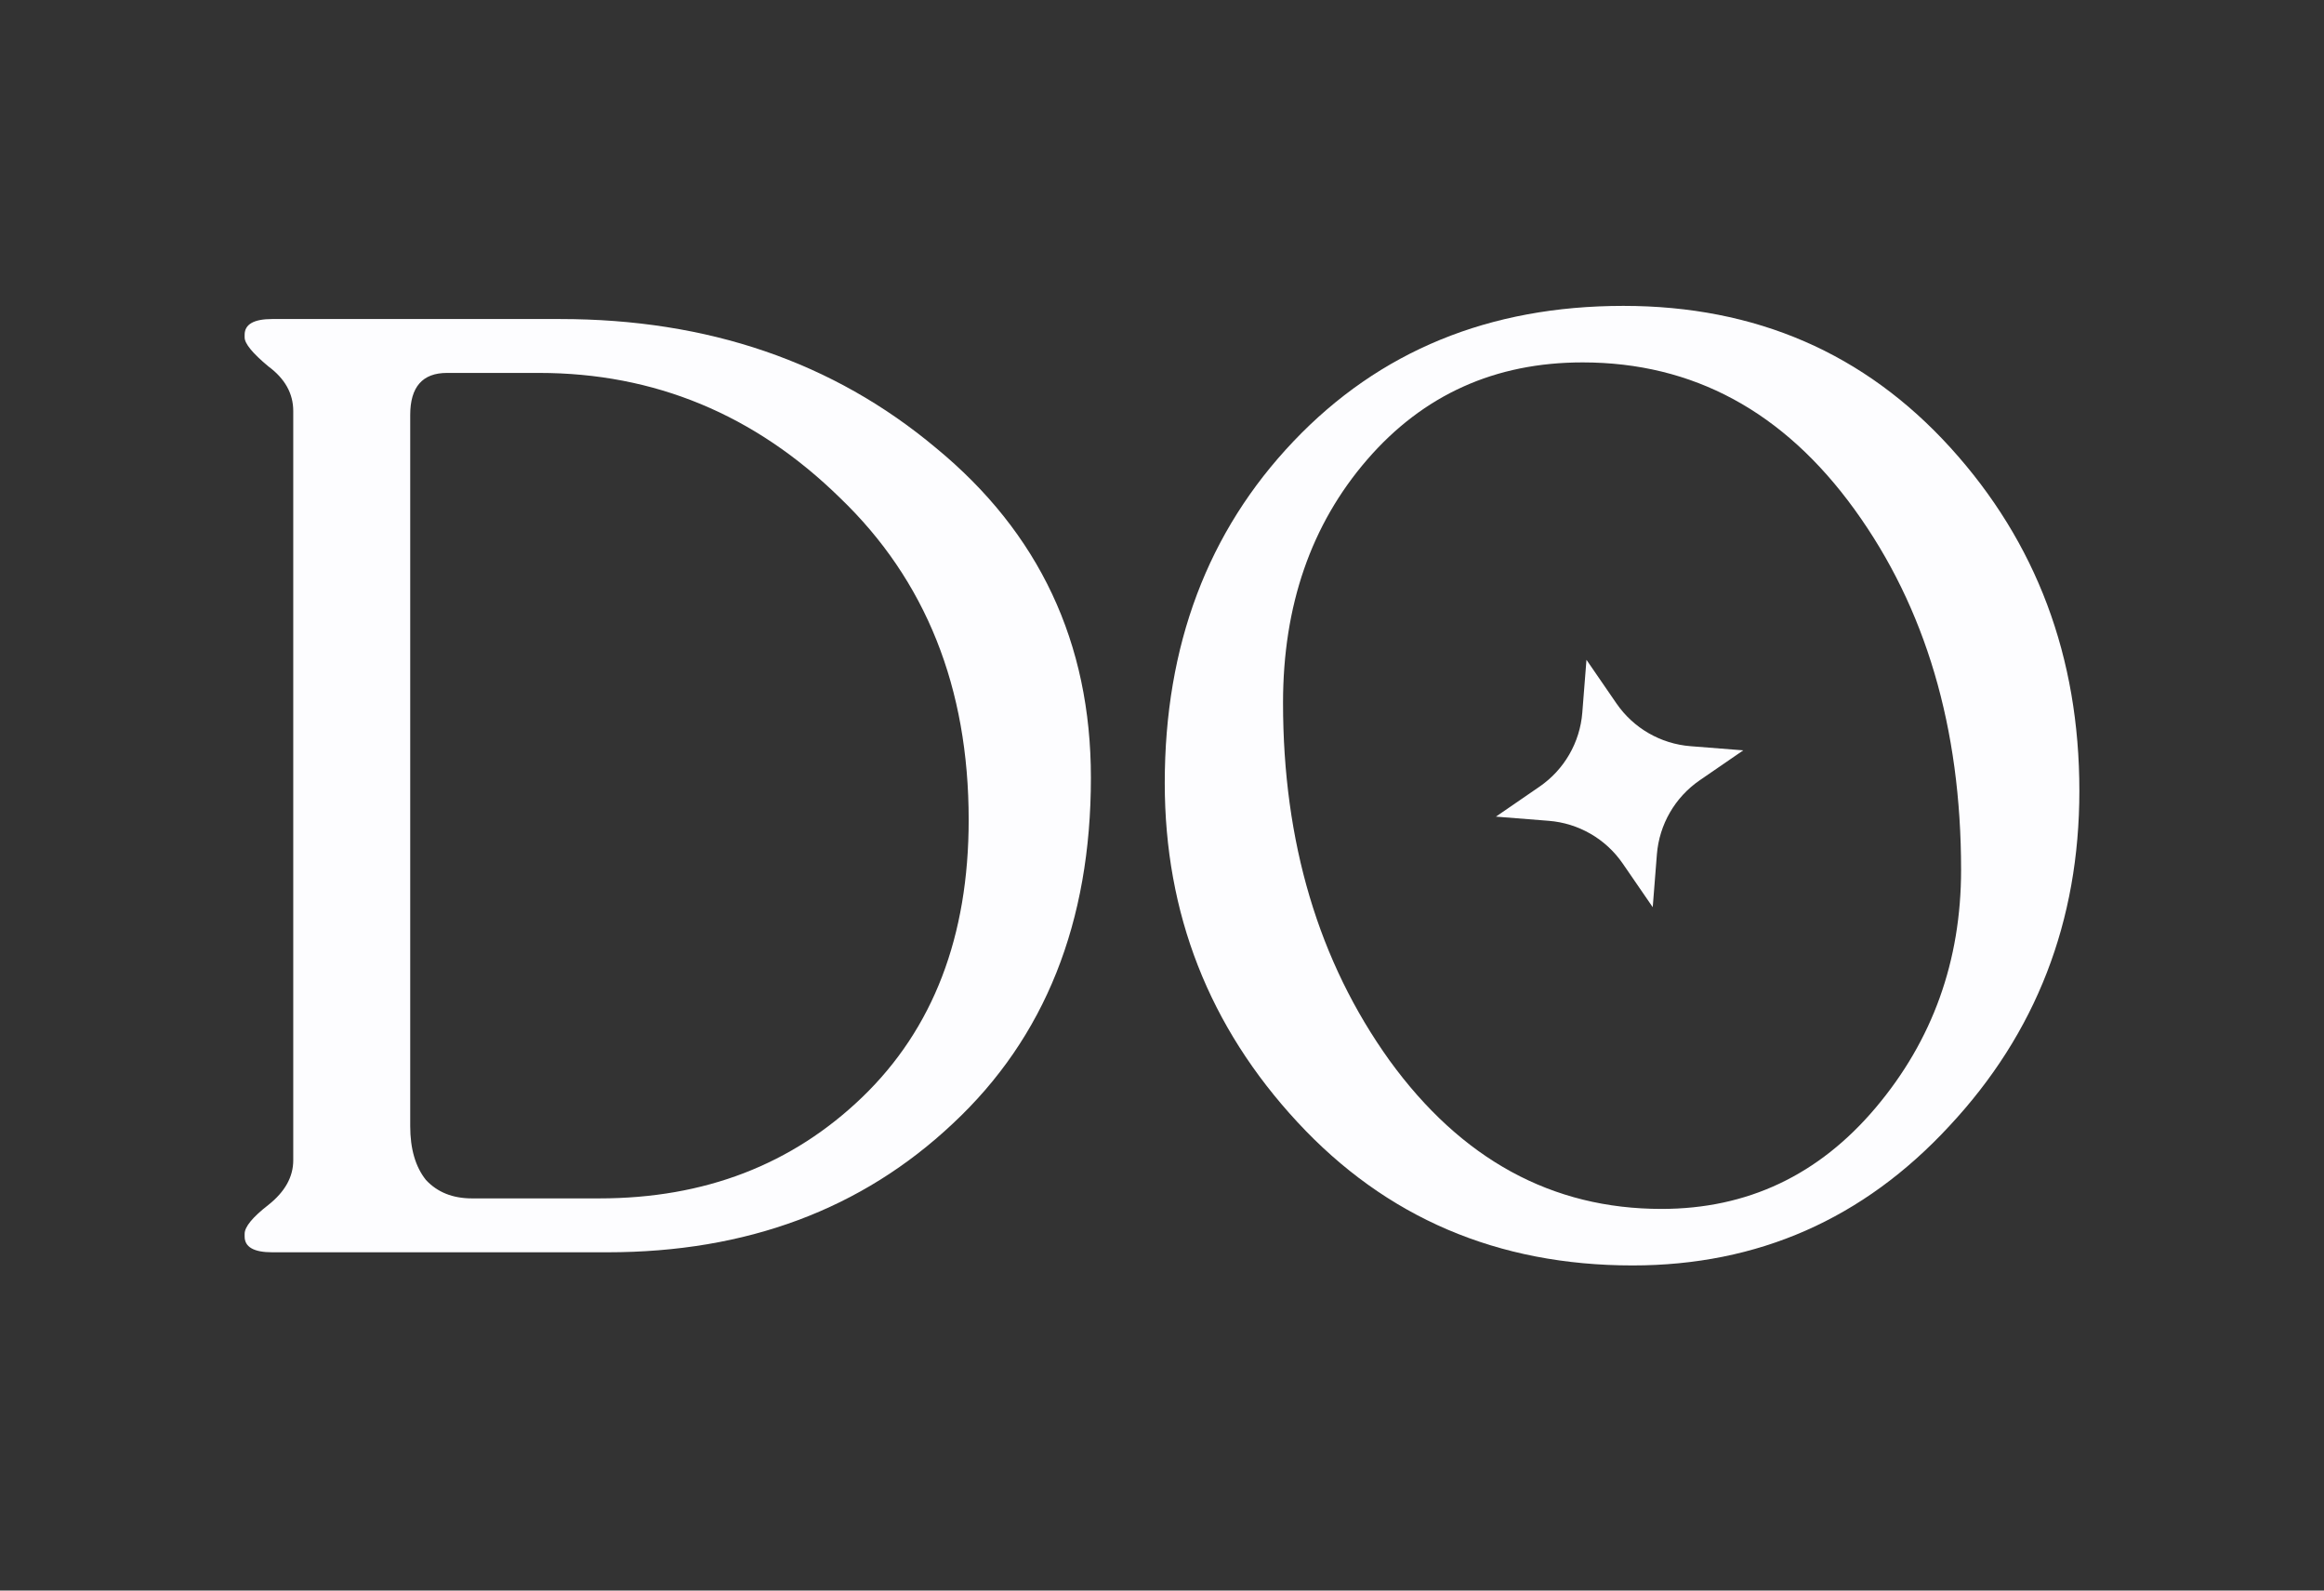 <svg width="76" height="52" viewBox="0 0 76 52" fill="none" xmlns="http://www.w3.org/2000/svg">
<rect x="0" y="0" width="76" height="52" fill="#333333" stroke="none"/>
<path d="M51.881 21.571L52.862 22.998C53.417 23.805 54.306 24.318 55.282 24.395L57.009 24.531L55.581 25.512C54.775 26.067 54.261 26.956 54.184 27.933L54.048 29.659L53.067 28.232C52.512 27.425 51.623 26.912 50.647 26.835L48.92 26.698L50.347 25.717C51.154 25.163 51.668 24.273 51.745 23.297L51.881 21.571Z" fill="#FDFDFF"/>
<path d="M8.902 40.941C8.301 40.941 8 40.769 8 40.425V40.339C8 40.11 8.258 39.795 8.774 39.394C9.318 38.964 9.59 38.477 9.59 37.933V13.438C9.59 12.865 9.318 12.378 8.774 11.977C8.258 11.547 8 11.232 8 11.031V10.945C8 10.602 8.301 10.43 8.902 10.43H18.314C23.155 10.43 27.252 11.834 30.604 14.641C33.985 17.42 35.675 21.015 35.675 25.427C35.675 30.154 34.171 33.922 31.163 36.73C28.183 39.537 24.416 40.941 19.861 40.941H8.902ZM15.434 39.179H19.603C23.041 39.179 25.906 38.076 28.198 35.87C30.518 33.635 31.678 30.613 31.678 26.803C31.678 22.477 30.275 18.967 27.467 16.274C24.688 13.553 21.408 12.192 17.626 12.192H14.618C13.816 12.192 13.415 12.65 13.415 13.567V36.815C13.415 37.56 13.586 38.148 13.93 38.577C14.303 38.978 14.804 39.179 15.434 39.179Z" fill="#FDFDFF"/>
<path d="M53.389 41.371C48.977 41.371 45.324 39.809 42.431 36.687C39.537 33.564 38.09 29.868 38.09 25.599C38.09 21.102 39.494 17.377 42.302 14.426C45.109 11.475 48.705 10 53.088 10C57.414 10 60.981 11.547 63.789 14.641C66.596 17.735 68 21.474 68 25.857C68 30.126 66.582 33.779 63.746 36.815C60.938 39.852 57.486 41.371 53.389 41.371ZM54.334 39.523C57.142 39.523 59.477 38.42 61.339 36.214C63.201 34.008 64.132 31.415 64.132 28.436C64.132 23.794 62.972 19.87 60.651 16.661C58.331 13.452 55.366 11.848 51.756 11.848C48.891 11.848 46.542 12.908 44.708 15.028C42.875 17.148 41.958 19.798 41.958 22.978C41.958 27.533 43.118 31.429 45.439 34.667C47.788 37.904 50.753 39.523 54.334 39.523Z" fill="#FDFDFF"/>
</svg>
